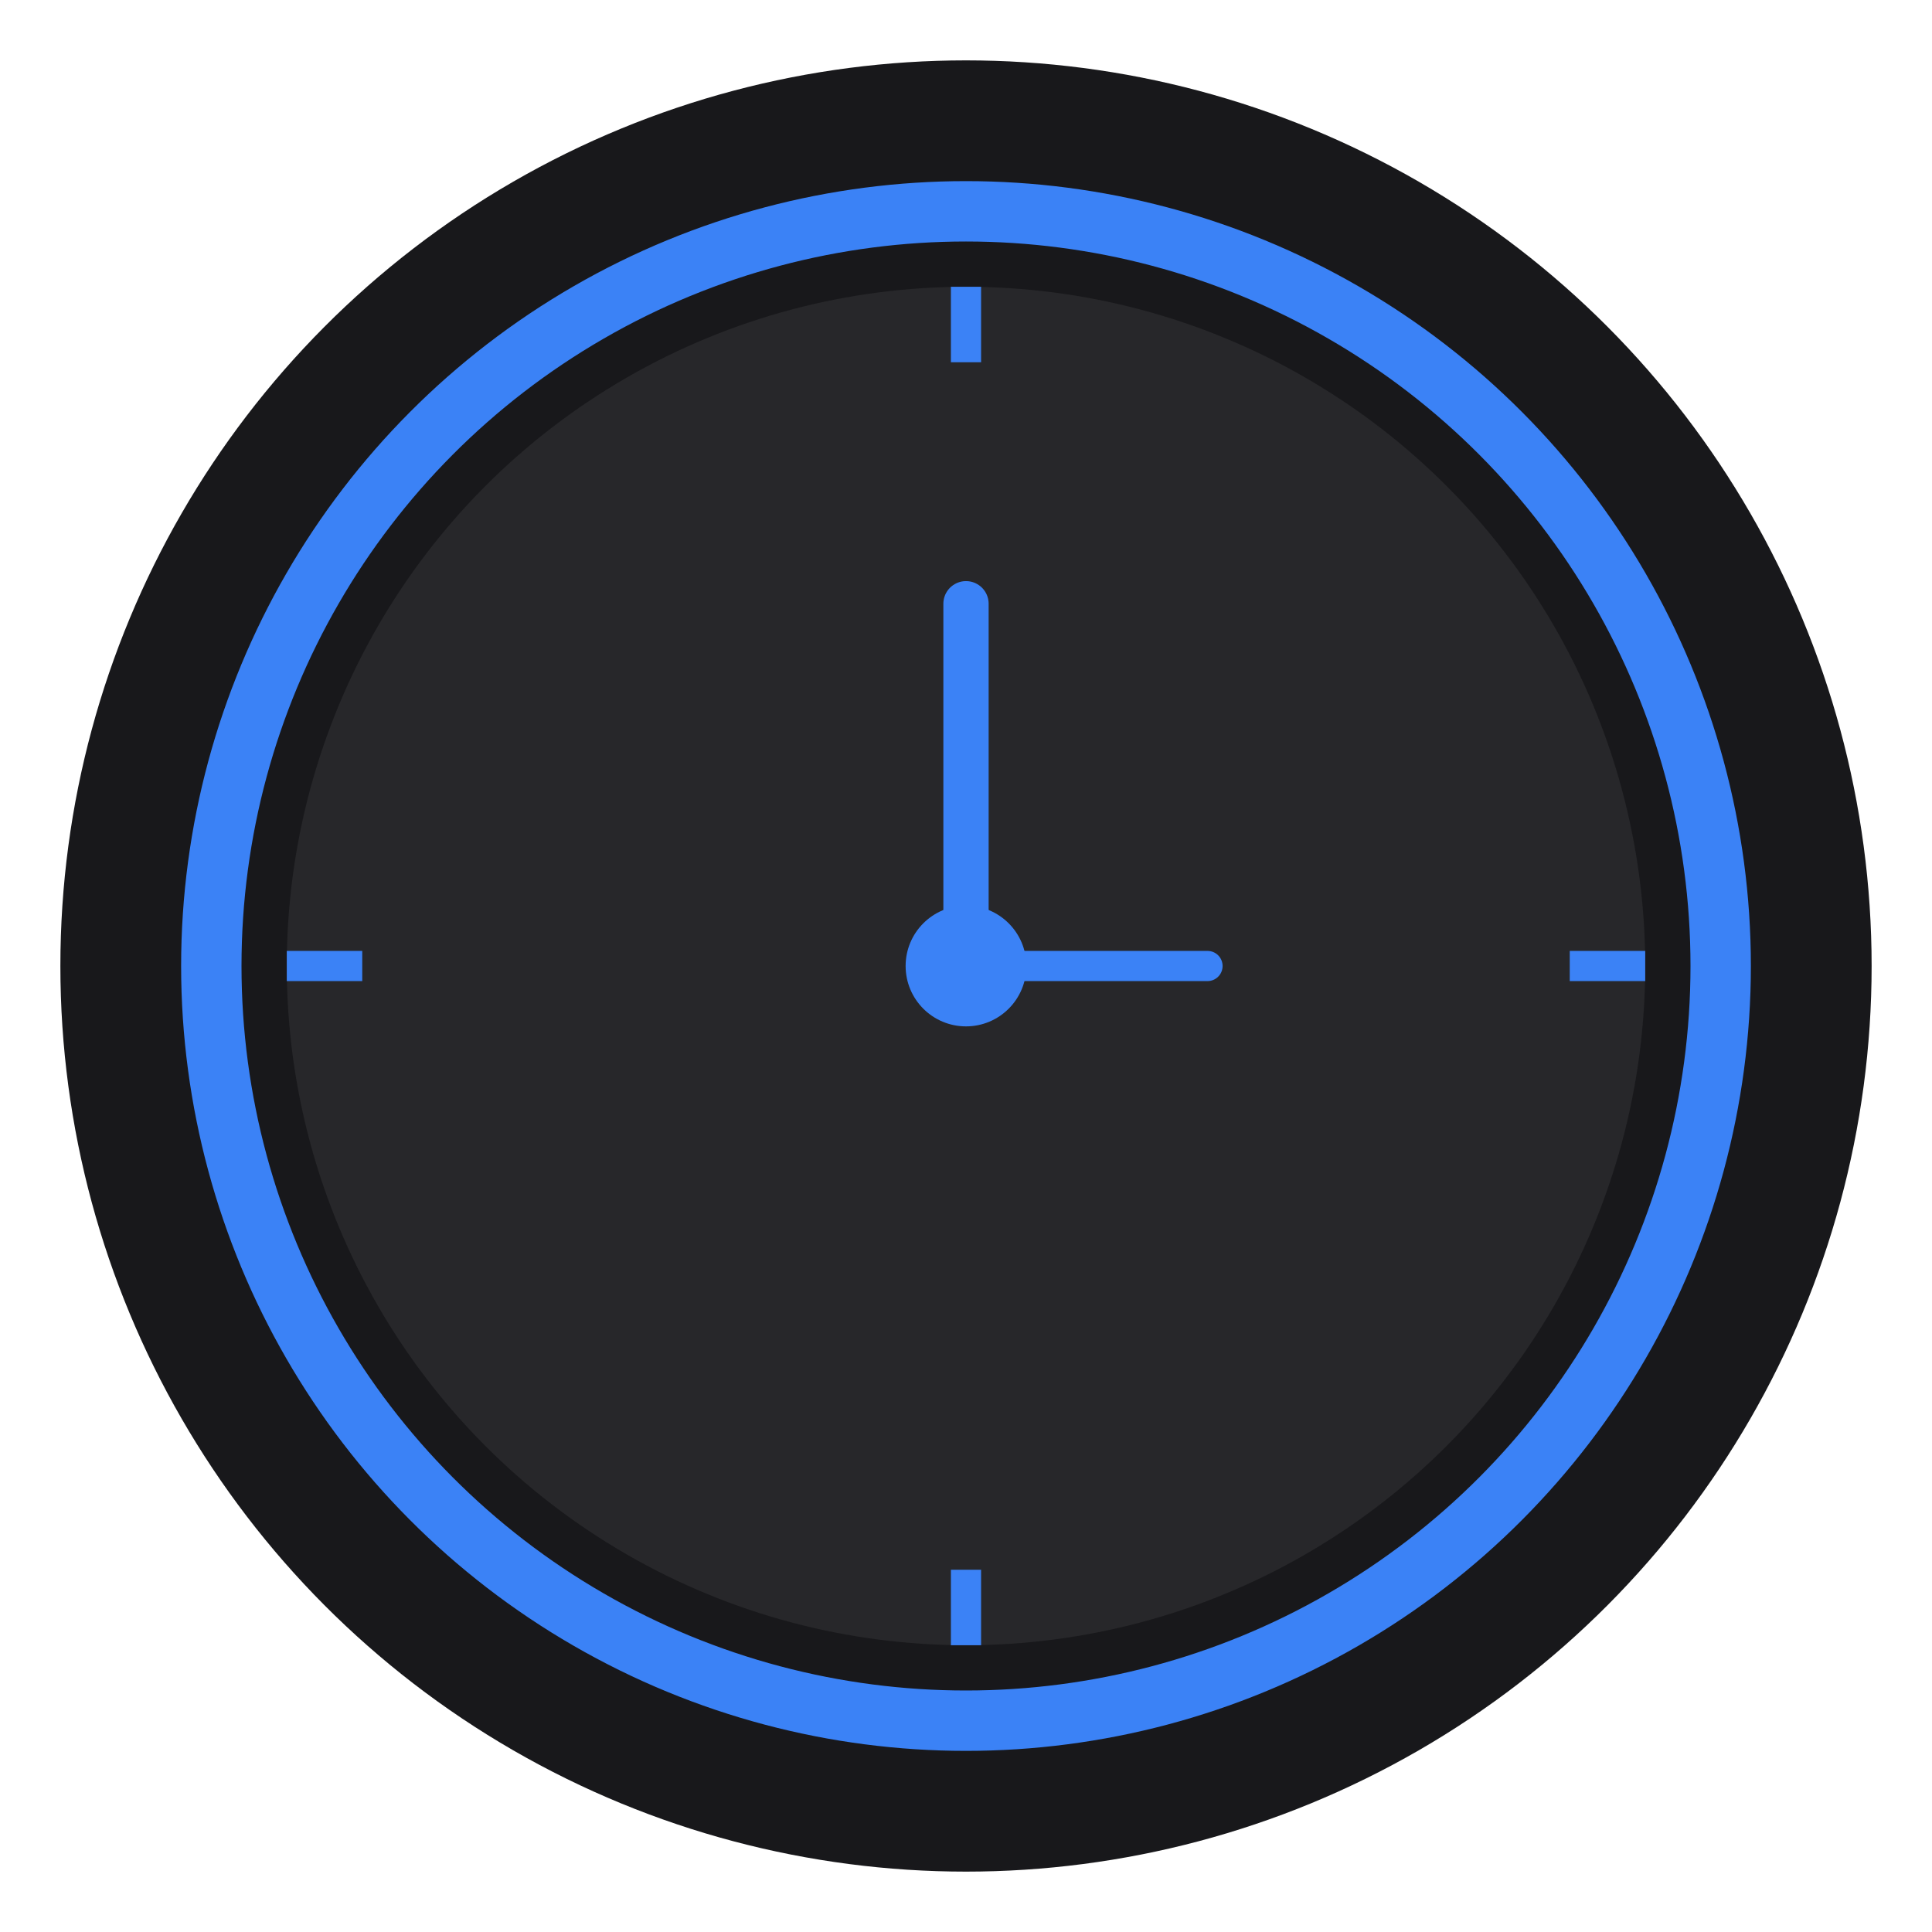 <?xml version="1.0" encoding="UTF-8"?>
<svg width="512" height="512" viewBox="0 0 512 512" fill="none" xmlns="http://www.w3.org/2000/svg">
  <!-- Bakgrundscirkel -->
  <circle cx="256" cy="256" r="240" fill="#18181B"/>
  
  <!-- Klockram -->
  <circle cx="256" cy="256" r="200" stroke="#3B82F6" stroke-width="16" fill="none"/>
  
  <!-- Klocktavla -->
  <circle cx="256" cy="256" r="180" fill="#27272A"/>
  
  <!-- Timvisare -->
  <line x1="256" y1="256" x2="256" y2="160" stroke="#3B82F6" stroke-width="12" stroke-linecap="round"/>
  
  <!-- Minutvisare -->
  <line x1="256" y1="256" x2="320" y2="256" stroke="#3B82F6" stroke-width="8" stroke-linecap="round"/>
  
  <!-- Centrumpunkt -->
  <circle cx="256" cy="256" r="16" fill="#3B82F6"/>
  
  <!-- Timmarkeringar -->
  <g stroke="#3B82F6" stroke-width="8">
    <line x1="256" y1="76" x2="256" y2="96"/>
    <line x1="256" y1="416" x2="256" y2="436"/>
    <line x1="76" y1="256" x2="96" y2="256"/>
    <line x1="416" y1="256" x2="436" y2="256"/>
  </g>
</svg> 
